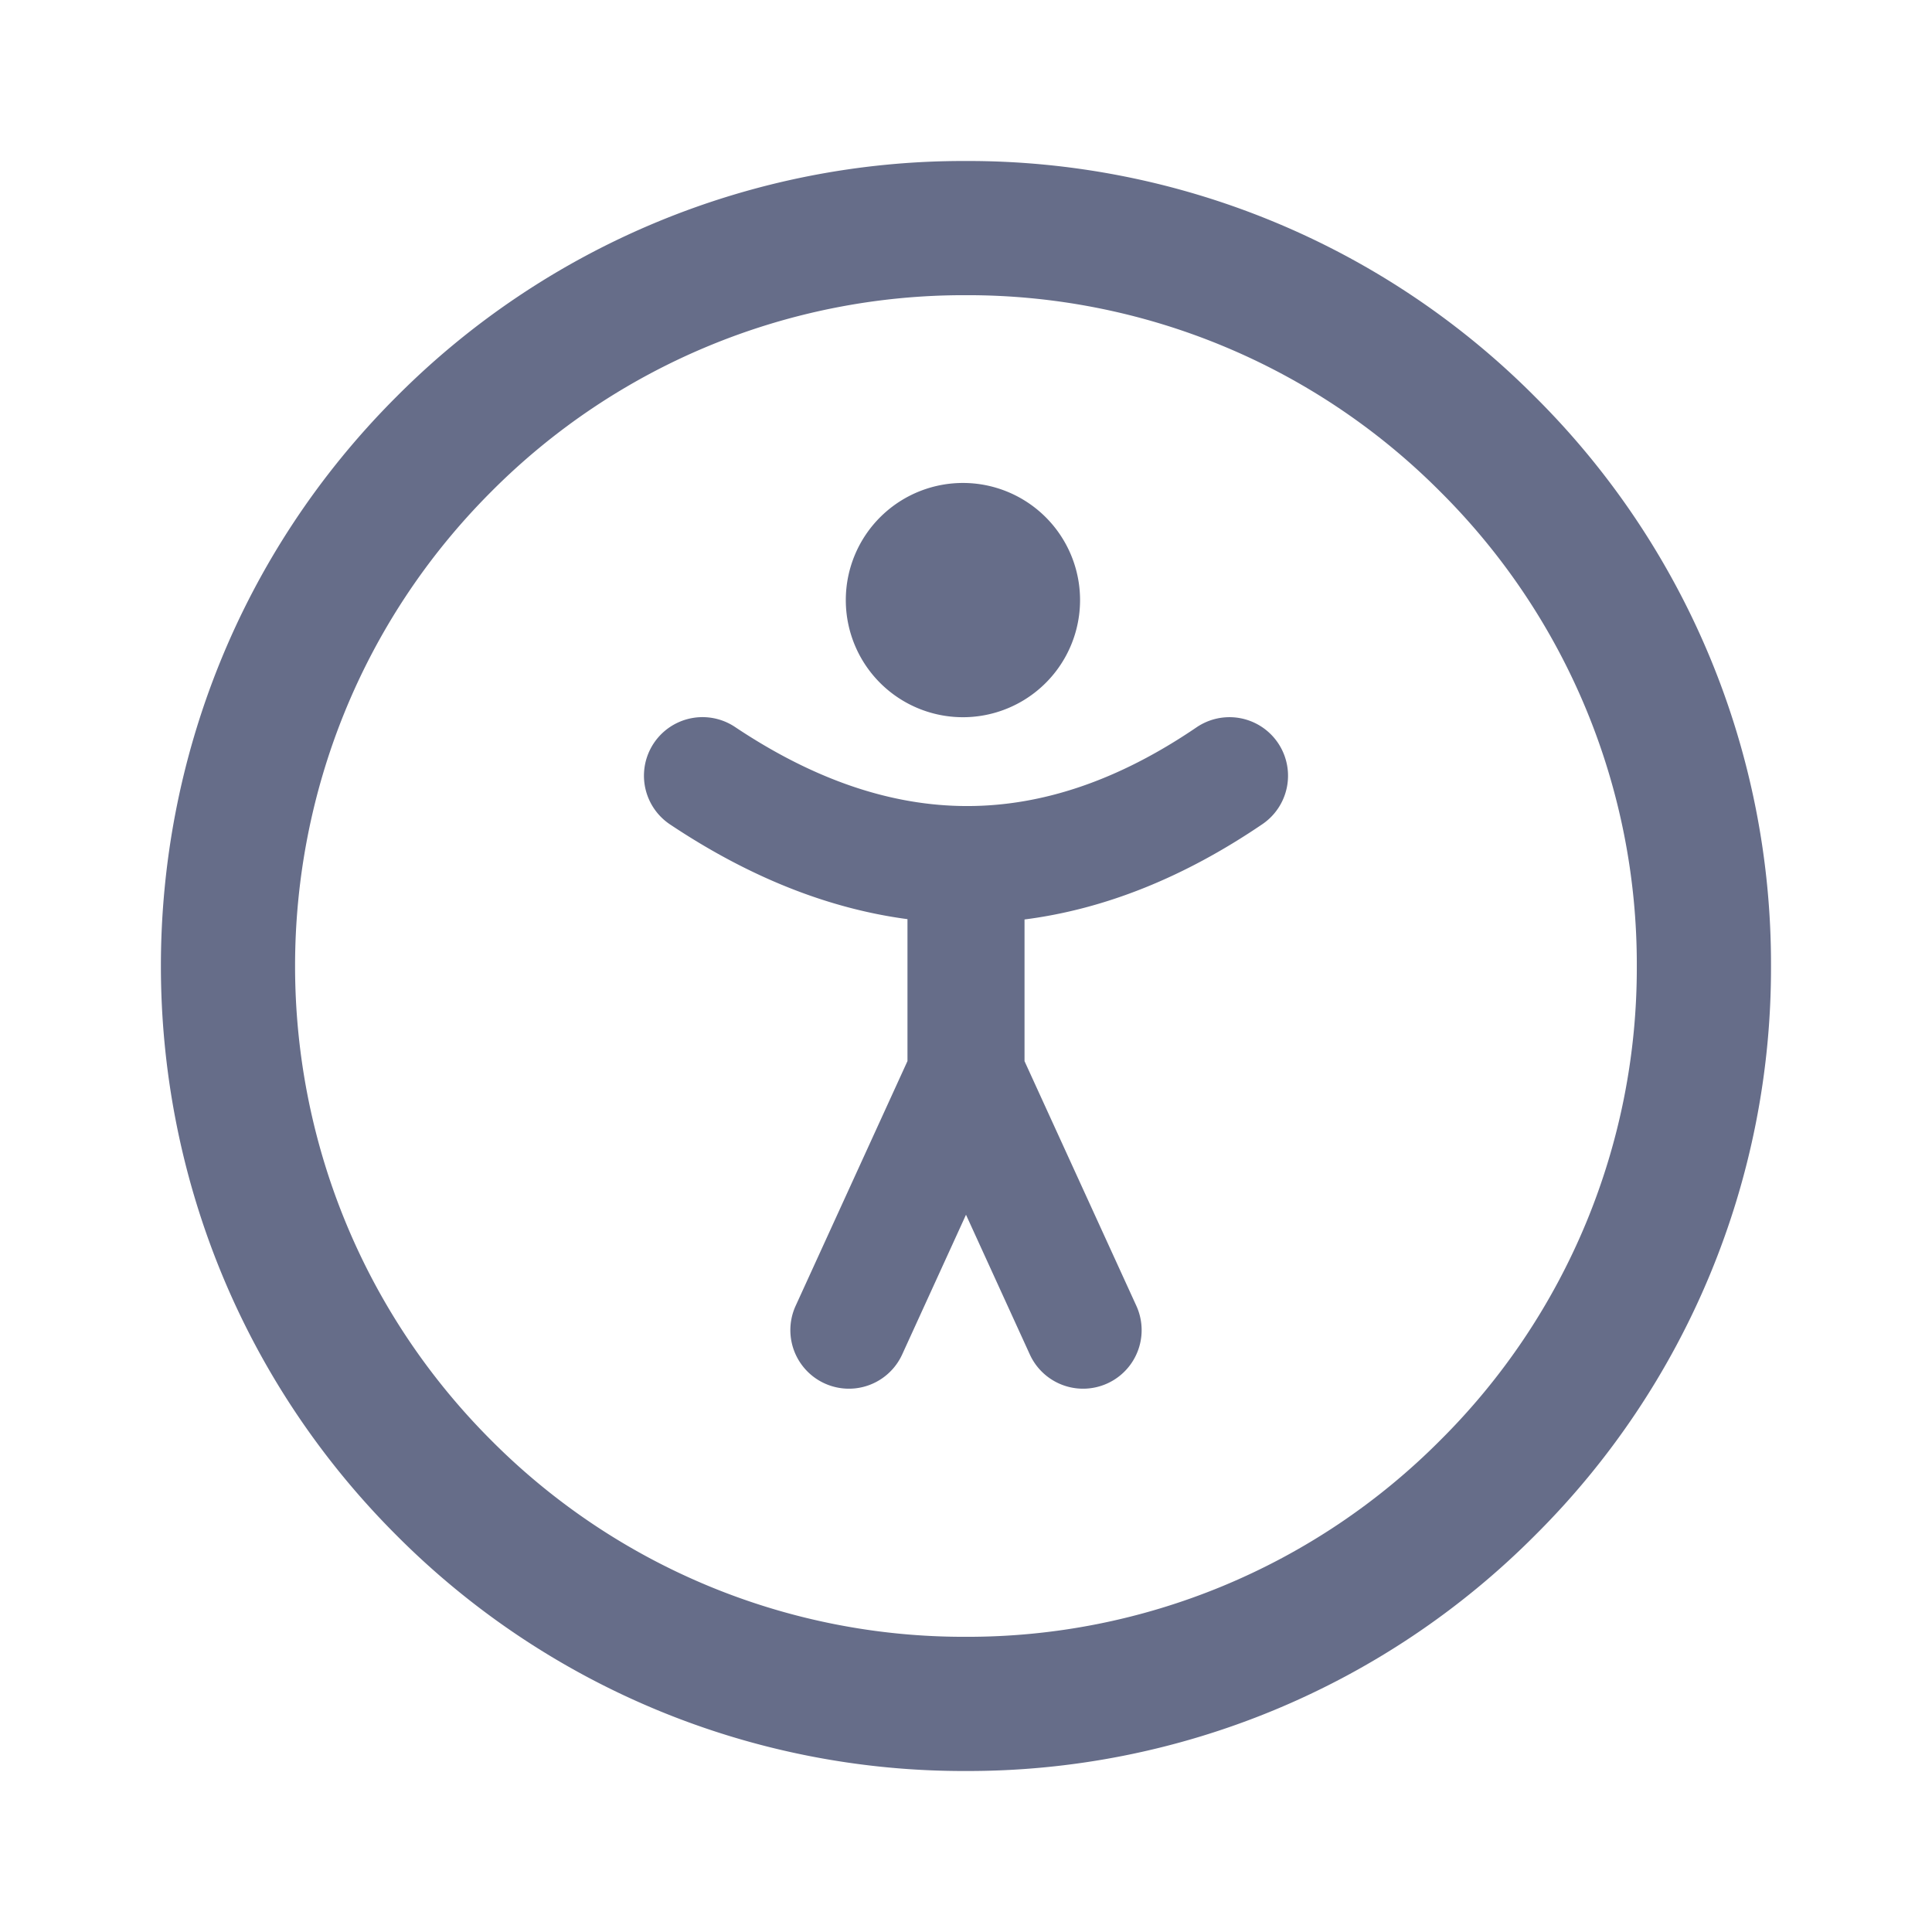 <svg xmlns="http://www.w3.org/2000/svg" fill="none" viewBox="0 0 24 24"><path fill="#666D89" fill-rule="evenodd" d="M11.996 22a9.937 9.937 0 0 0 7.073-2.928A9.933 9.933 0 0 0 22 12a9.93 9.93 0 0 0-2.93-7.07A9.934 9.934 0 0 0 11.995 2a9.936 9.936 0 0 0-7.072 2.93c-3.899 3.898-3.899 10.242 0 14.14A9.936 9.936 0 0 0 11.996 22Zm0-18.333a8.28 8.28 0 0 1 5.895 2.44A8.276 8.276 0 0 1 20.333 12a8.27 8.27 0 0 1-2.442 5.892 8.28 8.28 0 0 1-5.894 2.441 8.28 8.28 0 0 1-5.894-2.44c-3.25-3.25-3.25-8.536 0-11.786a8.28 8.28 0 0 1 5.893-2.44ZM12 8.909A1.455 1.455 0 1 1 12 6a1.455 1.455 0 0 1 0 2.909Zm-3.677 1.332a.727.727 0 0 1 .808-1.21c.988.66 1.946.982 2.884.982.936 0 1.882-.32 2.849-.978a.727.727 0 0 1 .818 1.203c-.968.658-1.955 1.056-2.955 1.184v1.76l1.389 3.039a.727.727 0 0 1-1.323.605L12 15.09l-.793 1.736a.727.727 0 1 1-1.323-.605l1.389-3.04v-1.763c-.992-.132-1.976-.527-2.95-1.177Z" clip-rule="evenodd"/></svg>